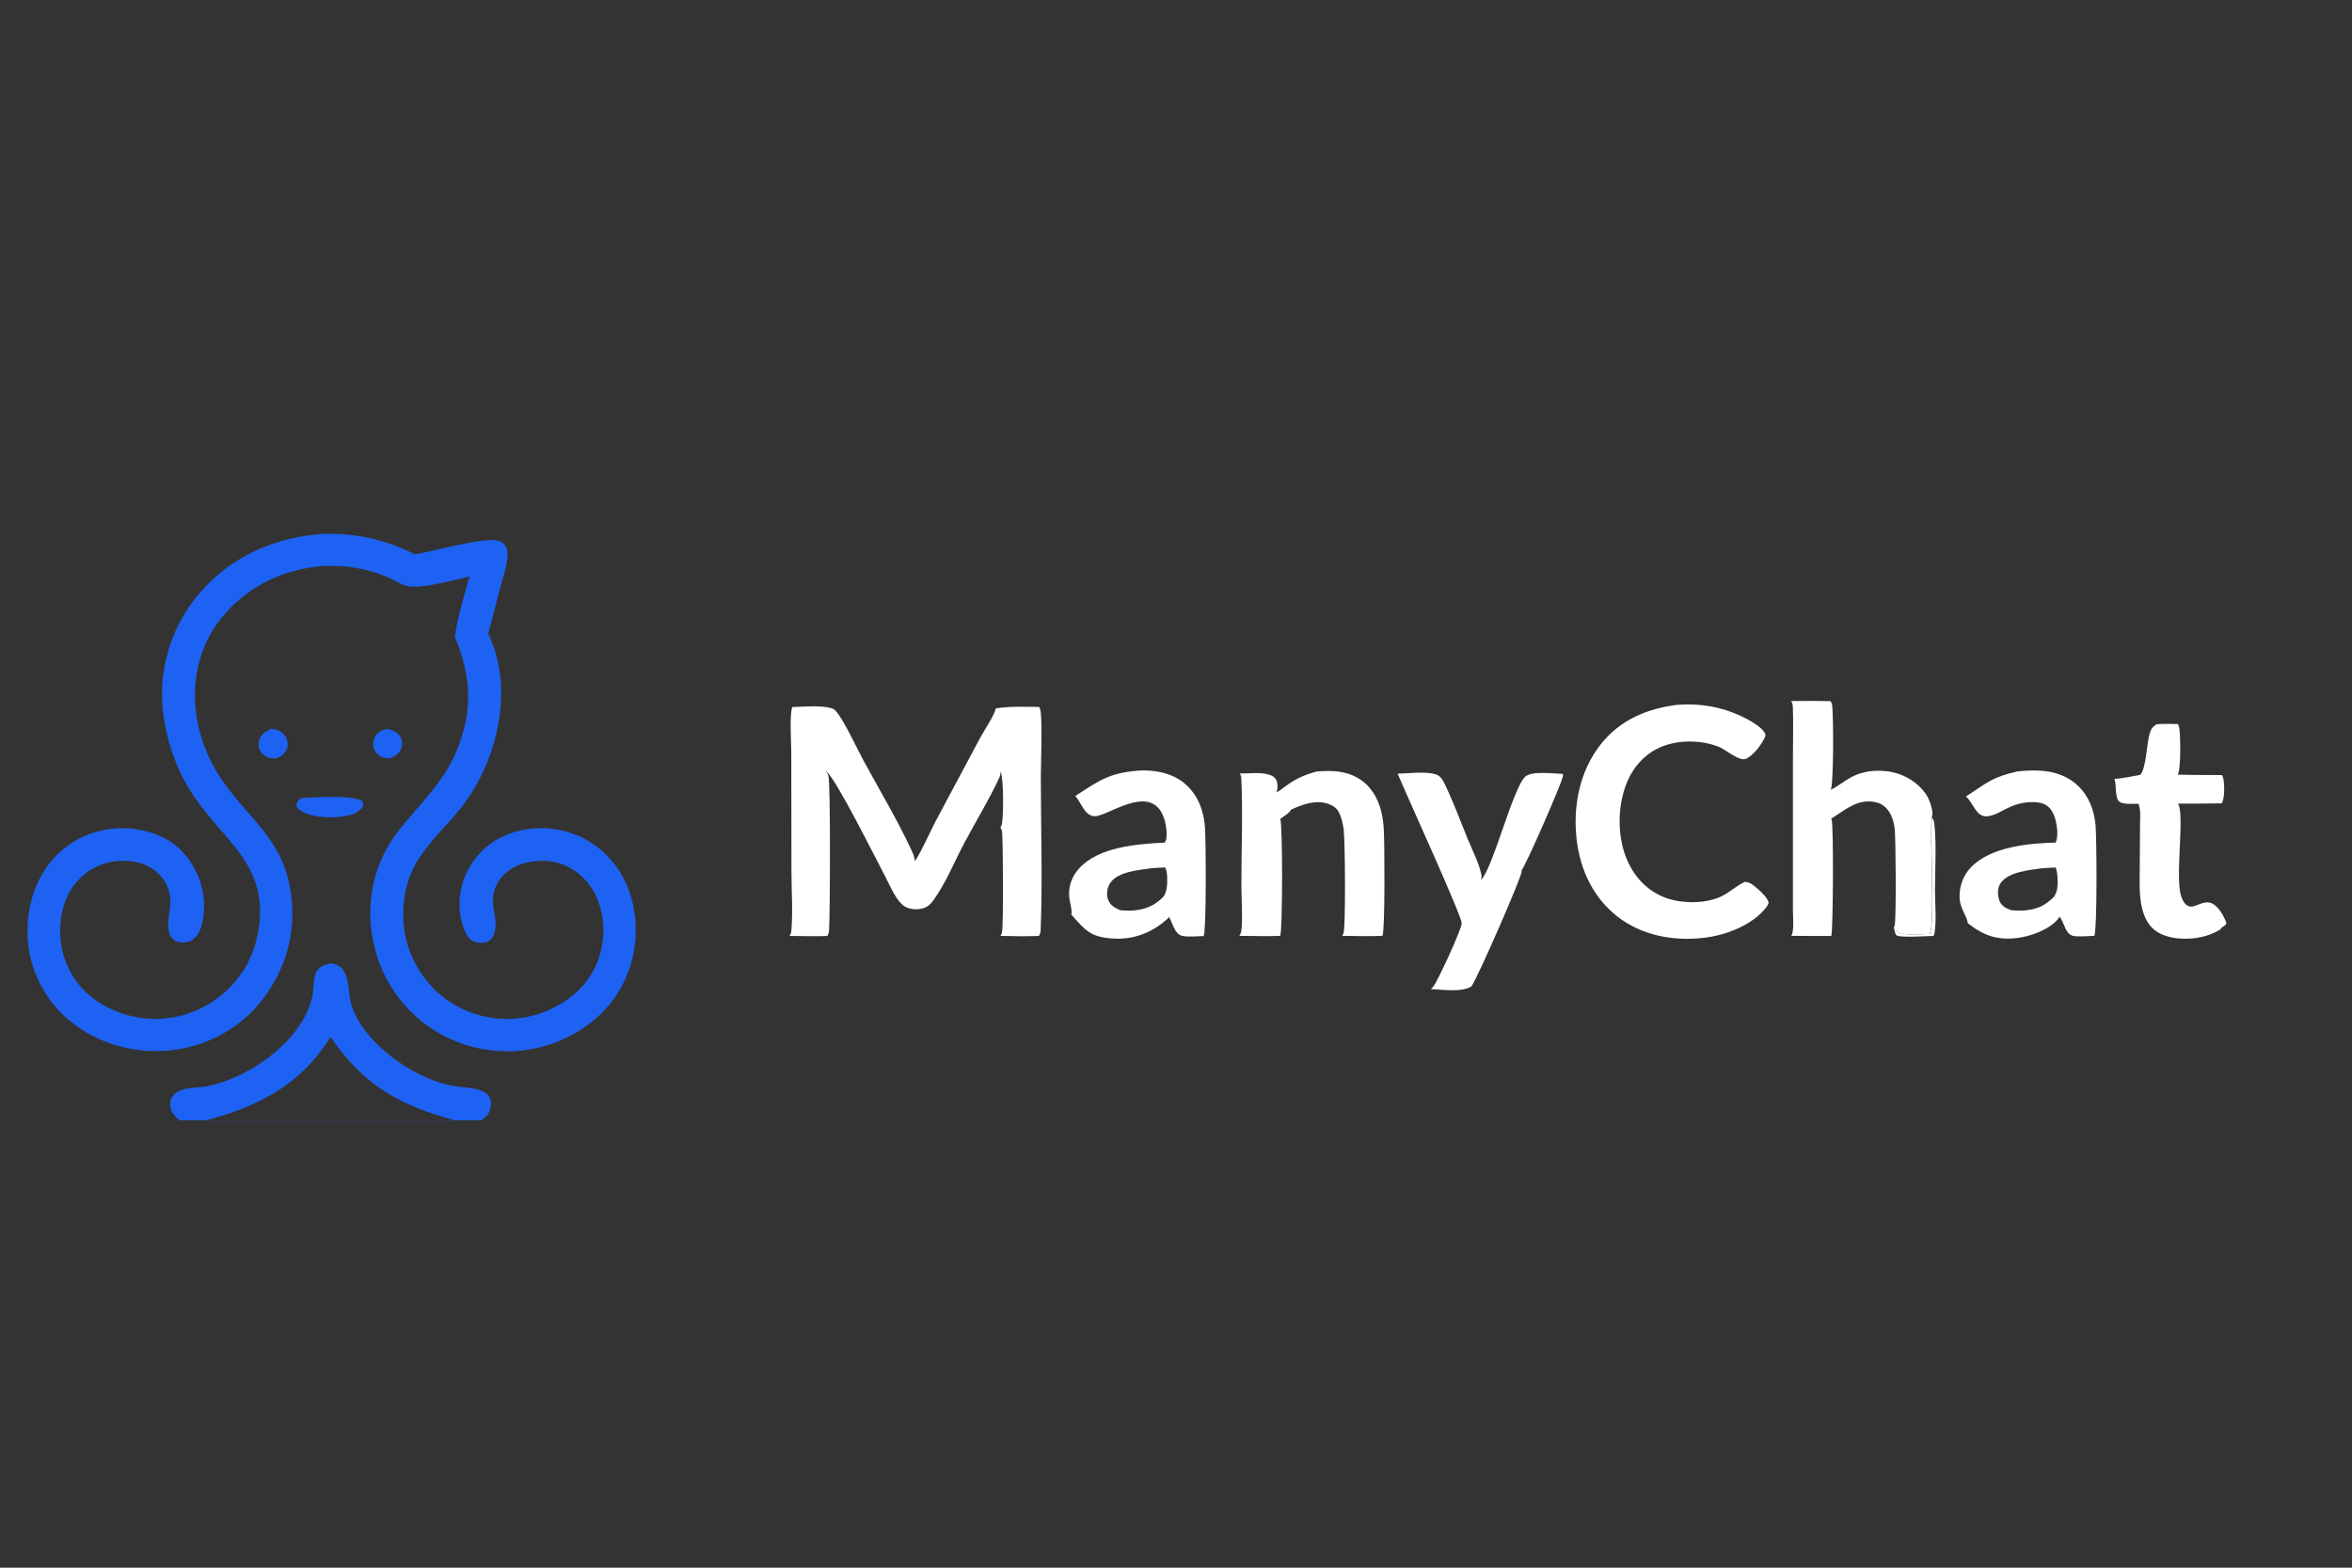 <?xml version="1.0" encoding="UTF-8"?>
<svg id="MANY_" data-name="MANY]" xmlns="http://www.w3.org/2000/svg" viewBox="0 0 300 200">
  <rect x="0" y="0" width="300" height="200" fill="#333333" stroke="none"/>
  <defs>
    <style>
      .cls-1 {
        fill: #fff;
      }

      .cls-1, .cls-2 {
        stroke-width: 0px;
      }

      .cls-2 {
        fill: #1e62f4;
      }
    </style>
  </defs>
  <path class="cls-1" d="M246.4,104.26c.28.37.3.57.35,1.04.26,2.67.06,5.55.06,8.24,0,1.74.2,3.78-.05,5.48-.02.14-.08.26-.15.38-.69.01-4.34.26-4.71-.08-.19-.18-.27-.71-.33-.96.03.03.06.05.09.09.09.13.19.26.31.37.69.63,3.27.34,4.17.32.73-1.06-.02-12.59.28-14.87Z"/>
  <path class="cls-2" d="M49.25,93c.27.02.52.06.78.16.51.2.94.56,1.15,1.07.17.41.15.89-.02,1.3-.27.66-.79.96-1.42,1.21-.32,0-.69,0-.98-.14-.48-.22-.89-.61-1.07-1.11-.16-.45-.11-.96.1-1.39.32-.65.82-.87,1.47-1.1Z"/>
  <path class="cls-2" d="M34.55,92.98c.29.01.54.05.81.16.53.2.97.56,1.2,1.09.02.05.04.11.06.16.02.05.03.11.04.17.01.06.02.11.03.17,0,.06.01.11.01.17,0,.06,0,.11,0,.17,0,.06-.01.11-.02.17-.01.06-.02.11-.04.17s-.03.11-.06.16c-.26.64-.74.93-1.35,1.18-.29,0-.63,0-.91-.07-.45-.13-.93-.52-1.15-.93-.23-.43-.24-.94-.08-1.4.25-.71.81-1.05,1.46-1.36Z"/>
  <path class="cls-2" d="M38.39,101.82c1.81-.1,6.22-.39,7.7.3.25.3.25.3.22.69-.24.46-.61.69-1.02.97-.28.09-.56.18-.84.25-1.7.42-4.57.34-6.08-.58-.35-.22-.47-.36-.57-.76.15-.45.25-.56.59-.87Z"/>
  <path class="cls-1" d="M275.12,92.39c.88-.07,1.79-.03,2.67-.02.08.14.14.29.17.45.17.88.24,5.37-.19,6,1.87.06,3.75.05,5.63.06.07.1.13.21.16.33.19.76.23,2.62-.18,3.28-1.86.03-3.71.04-5.57.03.9,1.47-.44,9.43.42,11.88.16.47.43.97.89,1.19.43.2.92-.06,1.33-.21.58-.21,1.14-.4,1.73-.11.82.4,1.51,1.66,1.81,2.5-.13.32-.31.37-.59.54,0,.02-.01.03-.02.05-.16.34-1.26.77-1.61.9-1.82.67-4.39.71-6.14-.11-3.09-1.45-2.71-5.77-2.7-8.57l.03-5.2c0-.87.13-1.98-.18-2.8,0-.01,0-.02-.01-.04-.7,0-1.63.1-2.28-.17-.83-.34-.47-2.21-.8-2.96,0-.01,0-.02-.02-.03,1.11-.09,2.24-.32,3.33-.53.75-.9.8-3.71,1.11-4.94.19-.76.32-1.11.99-1.52Z"/>
  <path class="cls-1" d="M178.27,98.7c1.41-.02,3.65-.34,4.95.12.65.23.97,1.02,1.25,1.61,1,2.12,1.82,4.37,2.71,6.54.59,1.44,1.44,3.07,1.77,4.58.06.26.02.49-.07.74,1.54-1.46,4.07-11.74,5.67-13.21.83-.76,3.66-.38,4.78-.35.02.08.04.17.03.25-.09.83-4.85,11.66-5.29,12.07.01.04.01.05.02.09.09.58-5.61,13.59-6.41,14.71-1.31.78-3.67.4-5.17.33.1-.08.19-.17.27-.26.58-.68,3.71-7.49,3.66-8.13.09-.77-7.2-16.74-8.17-19.09Z"/>
  <path class="cls-1" d="M168.03,98.42c1.8-.14,3.55-.1,5.16.83,1.56.9,2.51,2.44,2.96,4.16.21.82.32,1.67.36,2.51.09,1.65.17,12.86-.18,13.47-1.7.08-3.41.02-5.12,0,.06-.1.11-.2.15-.3.3-.82.21-11.54.04-13.13-.08-.76-.26-1.57-.59-2.27-.28-.59-.77-.92-1.38-1.13-1.6-.57-3.32.06-4.78.75-.13.38-1.02.92-1.34,1.15.31,1.14.29,14.24-.02,14.94-1.73.06-3.48,0-5.21-.01.1-.14.18-.3.22-.47.25-1.22.04-4.57.04-5.96,0-4.53.2-9.15-.01-13.67-.01-.24-.07-.42-.2-.62,1.24.05,2.68-.23,3.87.2.34.12.65.33.8.67.19.44.19,1.11,0,1.55.52-.24.97-.65,1.44-.98,1.21-.85,2.36-1.33,3.78-1.7Z"/>
  <path class="cls-1" d="M257.32,98.42c1.85-.2,3.8-.24,5.56.45,1.73.68,3.02,1.97,3.75,3.67.37.87.57,1.8.66,2.74.15,1.68.22,13.19-.15,14.11-.79.03-1.65.11-2.44.05-1.34-.1-1.31-1.68-2-2.48,0,0-.01-.02-.02-.02-.02.06-.04.12-.08.17-1.02,1.42-3.58,2.35-5.25,2.55-2.56.32-4.32-.28-6.34-1.87-.15-.99-1.02-1.9-1.06-3.24-.05-1.43.42-2.82,1.41-3.86,2.5-2.67,7.43-3.11,10.85-3.2.23-.61.24-1.24.16-1.88-.12-.97-.4-2.15-1.22-2.78-.56-.42-1.25-.5-1.93-.5-2.92.02-3.98,1.62-5.72,1.81-1.47.16-1.81-1.78-2.73-2.5-.01,0-.02-.02-.03-.02,2.72-1.74,3.25-2.45,6.6-3.21ZM260.48,110.77c-1.58.23-4.21.43-5.24,1.82-.39.52-.45,1.13-.36,1.75.09.54.29,1.01.75,1.34.25.18.57.31.85.43,1.67.19,3.43.02,4.79-1.07.29-.24.81-.6.9-.98.41-.64.31-2.29.15-3.02-.03-.13-.07-.25-.12-.37l-1.72.1Z"/>
  <path class="cls-1" d="M145.79,98.29c1.37,0,2.77.22,4,.82,1.69.82,2.85,2.27,3.44,4.03.27.81.41,1.66.47,2.51.11,1.64.19,13.04-.17,13.77-.83.01-1.95.15-2.75-.03-.97-.21-1.22-1.69-1.68-2.43-.06.16-.16.24-.29.35-1.96,1.73-4.28,2.6-6.91,2.42-2.84-.19-3.49-1.06-5.25-3.05.15-.51-.24-1.71-.28-2.34-.08-1.34.37-2.56,1.27-3.55,2.5-2.76,7.46-3.13,10.92-3.29.16-.25.23-.54.24-.83.05-1.13-.26-2.72-1.05-3.59-2.21-2.41-6.69,1.17-8.19,1.05-1.23-.09-1.66-1.76-2.38-2.54l-.03-.03c3.26-2.15,4.6-3.07,8.63-3.28ZM146.86,110.77c-1.58.23-4.15.41-5.19,1.79-.38.51-.53,1.21-.43,1.84.08.51.37.97.79,1.27.25.18.55.31.83.45,1.7.18,3.48-.01,4.86-1.12.28-.22.83-.64.89-1.01.34-.6.33-2.32.15-2.97-.04-.13-.09-.24-.16-.36l-1.73.1Z"/>
  <path class="cls-1" d="M228.46,89.44c1.68-.03,3.36-.03,5.03.01.09.14.16.3.19.47.2,1.11.21,10.27-.17,10.84,1.14-.55,2.06-1.43,3.26-1.91,1.85-.74,4.11-.69,5.94.09,1.39.59,2.82,1.78,3.38,3.21.22.56.55,1.56.31,2.12-.3,2.28.46,13.81-.28,14.87-.9.02-3.48.31-4.17-.32-.12-.11-.21-.24-.31-.37-.03-.04-.05-.06-.09-.09.05-.1.1-.21.12-.32.21-.81.14-11.07,0-12.32-.09-.73-.28-1.46-.67-2.09-.39-.63-.96-1.1-1.69-1.27-2.36-.55-3.95.98-5.75,2.09.03.05.05.1.07.15.26.63.19,14.26-.05,14.81-1.7,0-3.4,0-5.09-.02.07-.15.13-.3.16-.46.16-.91.04-2.02.04-2.95v-6.36s0-12.83,0-12.83c0-2.19.07-4.42-.01-6.61-.01-.29-.06-.5-.23-.75Z"/>
  <path class="cls-1" d="M214.09,89.92c.34-.03.69-.05,1.03-.05.34,0,.69,0,1.03.02.34.02.69.04,1.03.08.34.04.68.09,1.02.15s.68.13,1.01.22c.33.08.66.18.99.28.33.11.65.22.97.35.32.13.64.26.95.41.88.42,2.72,1.36,3.06,2.31,0,.12,0,.23-.05.34-.42.94-1.5,2.38-2.44,2.78-.84.36-2.61-1.2-3.42-1.52-2.3-.92-5.26-.94-7.53.06-2.04.9-3.52,2.63-4.31,4.69-1.16,3-1.15,6.88.18,9.83.95,2.12,2.58,3.81,4.77,4.64,2.18.82,5.39.83,7.45-.29.94-.51,1.74-1.27,2.7-1.7l.04-.02c.46.05.77.19,1.13.48.53.41,1.81,1.54,1.89,2.18-.03.21-.17.41-.29.58-1.76,2.28-5.1,3.55-7.87,3.89-3.92.48-8.01-.25-11.16-2.73-3.05-2.39-4.71-5.93-5.16-9.73-.51-4.29.36-8.79,3.08-12.23,2.49-3.15,6-4.58,9.9-5.04Z"/>
  <path class="cls-2" d="M22.9,142.94c-.61-.54-1.14-1.1-1.19-1.95-.03-.49.13-.94.46-1.31.96-1.06,2.75-.82,4.04-1.06.93-.18,1.84-.44,2.72-.77.34-.13.68-.27,1.02-.41.34-.15.67-.3,1-.47.33-.16.65-.34.97-.52.32-.18.63-.37.94-.57.31-.2.61-.4.91-.62.3-.21.59-.44.88-.66.29-.23.57-.47.84-.71.27-.24.54-.5.8-.75,1.72-1.73,3.33-4.08,3.63-6.56.1-.81.06-1.89.44-2.61.31-.59,1.15-1,1.8-1.04.47-.03.99.2,1.33.51,1.15,1.05.89,3.38,1.35,4.81,1.05,3.24,4.04,6.02,6.84,7.78,1.88,1.18,3.99,2.13,6.18,2.52,1.2.21,2.76.17,3.84.73.56.29.91.82.93,1.45.02.6-.21,1.3-.64,1.73-.17.17-.38.32-.57.45-.01,0-.02.01-.03.02H22.9ZM26.18,142.94h31.88c-7.1-1.92-11.68-4.48-15.91-10.66-3.71,6.08-9.26,8.95-15.96,10.66Z"/>
  <path class="cls-1" d="M127.04,90.37c1.82-.28,3.66-.2,5.5-.18.07.12.14.24.16.38.28,1.34.06,6.87.06,8.59,0,6.34.23,13.14-.02,19.42-.01.32-.05.55-.22.82-1.64.08-3.28.02-4.92,0,.1-.13.18-.29.21-.46.19-.95.13-11.41.01-12.77-.02-.22-.09-.41-.22-.6.07-.11.13-.22.17-.34.25-.91.26-6.06-.15-6.81,0,0,0,.02,0,.03,0,.02,0,.03,0,.05,0,.29-.05.48-.17.74-1.32,2.85-3.01,5.58-4.48,8.36-1.24,2.34-2.36,5.13-3.92,7.26-.46.63-.92.99-1.7,1.1-.73.11-1.61,0-2.19-.49-1.02-.86-1.72-2.66-2.34-3.83-1.08-2.03-6.21-12.35-7.42-13.23-.01,0-.03-.02-.04-.03.11.18.24.38.3.58.29.92.22,17.6.09,19.67-.02.29-.08.52-.22.78-1.61.06-3.22,0-4.83-.01.13-.18.21-.36.23-.58.22-2.42.03-5.04.02-7.49l-.02-15.31c0-1.25-.25-4.85.13-5.82,1.58-.03,3.59-.27,5.11.18.16.07.3.19.42.31.96,1,2.78,4.92,3.53,6.3,2.04,3.77,4.31,7.54,6.12,11.43.21.45.43.91.43,1.42.41-.3,2.2-4.18,2.62-4.98l5.77-10.8c.52-.96,1.74-2.72,1.96-3.7Z"/>
  <path class="cls-2" d="M41.26,68.1c4.25-.07,7.86.72,11.67,2.62,2.25-.36,8.74-2.2,10.52-1.76.44.11.82.33,1.05.73.26.47.27,1.07.21,1.59-.12,1.13-.53,2.28-.82,3.39-.53,2.07-1.07,4.13-1.62,6.2.05.1.1.2.15.3,3.16,6.86,1.01,15.87-3.44,21.65-2.27,2.95-5.4,5.47-6.72,9.03-1.21,3.27-1.11,7.18.35,10.34,1.5,3.25,4.08,5.74,7.46,6.98.2.08.41.15.62.21.21.07.42.13.63.18s.42.1.64.15.43.08.64.12c.22.03.43.06.65.09.22.02.43.04.65.05.22.01.44.02.65.02.22,0,.44,0,.65-.01.22,0,.44-.02.65-.04.22-.02.43-.05.65-.08.22-.03.43-.07.64-.11.21-.04.43-.09.64-.14.21-.05.42-.11.63-.17.21-.06.42-.13.62-.2.21-.07.41-.15.61-.23.2-.08.4-.17.6-.26,2.77-1.29,5.01-3.39,6.06-6.29.95-2.61.89-5.7-.3-8.22-.86-1.81-2.49-3.34-4.39-4.02-1.76-.63-4.11-.51-5.78.29-.9.43-1.69,1.08-2.23,1.92-1.69,2.64.21,4.53-.61,6.78-.14.4-.4.73-.79.91-.49.22-1.24.2-1.73,0-.58-.23-.96-.81-1.19-1.36-.91-2.16-.87-4.72,0-6.88.98-2.42,2.81-4.31,5.22-5.33.18-.07.36-.14.54-.21s.36-.13.55-.18c.18-.06.37-.11.55-.15s.37-.09.56-.13c.19-.04.38-.07.57-.1s.38-.05.57-.07c.19-.02.38-.03.57-.04.19,0,.38-.02.58-.02.19,0,.38,0,.58.01s.38.02.57.04c.19.02.38.04.57.07s.38.06.57.1c.19.04.38.08.56.12.19.05.37.1.56.15.18.05.37.11.55.18.18.06.36.13.54.2,2.98,1.21,5.26,3.54,6.5,6.5,1.5,3.58,1.44,7.82-.03,11.4-1.59,3.88-4.7,6.75-8.55,8.35-.26.11-.53.21-.8.31-.27.1-.54.19-.81.27-.27.08-.55.16-.82.23-.28.07-.55.13-.83.19-.28.06-.56.11-.84.15-.28.04-.56.08-.85.11-.28.03-.57.05-.85.07-.28.02-.57.02-.85.02-.28,0-.57,0-.85-.02-.28-.01-.57-.03-.85-.06-.28-.03-.57-.06-.85-.1-.28-.04-.56-.09-.84-.14-.28-.05-.56-.11-.83-.18-.28-.07-.55-.14-.82-.22-.27-.08-.54-.17-.81-.26-.27-.09-.53-.19-.8-.3-.26-.11-.53-.22-.78-.34-.26-.12-.51-.25-.77-.38s-.5-.27-.75-.42c-.25-.15-.49-.3-.73-.45-.24-.16-.47-.32-.7-.49-.23-.17-.46-.34-.68-.52-.22-.18-.44-.36-.65-.56-.21-.19-.42-.39-.62-.59-.2-.2-.4-.41-.59-.62-.19-.21-.38-.43-.56-.64-.18-.22-.36-.44-.53-.67-.17-.23-.34-.46-.5-.7-.16-.24-.31-.48-.46-.72-.15-.24-.29-.49-.42-.74-.14-.25-.26-.51-.39-.76-.12-.26-.24-.52-.35-.78-2.38-5.76-1.74-12.34,2.09-17.33,2.65-3.45,5.78-6.15,7.49-10.27,2.16-5.2,1.91-9.53-.2-14.64.37-2.57,1.18-5.18,1.89-7.67-1.9.4-6.11,1.6-7.81,1.25-.86-.18-1.78-.76-2.58-1.14-.36-.15-.73-.3-1.1-.43-.37-.13-.75-.25-1.13-.36-.38-.11-.76-.2-1.15-.28s-.77-.15-1.16-.21c-.39-.06-.78-.1-1.18-.13-.39-.03-.79-.05-1.18-.06-.39,0-.79,0-1.18.02-.39.02-.79.05-1.18.1-4.76.57-9.11,2.85-12.09,6.63-4.66,5.93-4.11,14.13-.06,20.24,3.64,5.49,8.17,7.82,9.05,15.11.6,4.97-.78,9.58-3.88,13.5-2.7,3.42-6.94,5.68-11.26,6.18-4.59.54-9.23-.67-12.87-3.55-.19-.15-.38-.31-.56-.47-.18-.16-.36-.33-.54-.49-.18-.17-.35-.34-.52-.52-.17-.18-.33-.36-.49-.55s-.31-.38-.46-.57c-.15-.19-.29-.39-.43-.59-.14-.2-.27-.4-.4-.61-.13-.21-.25-.42-.37-.63-.12-.21-.23-.43-.34-.65-.11-.22-.21-.44-.31-.66-.1-.22-.19-.45-.27-.68-.09-.23-.17-.46-.24-.69-.07-.23-.14-.47-.21-.7-.06-.24-.12-.47-.17-.71-.05-.24-.1-.48-.13-.72-.04-.24-.07-.48-.1-.73-.41-3.69.5-7.56,2.84-10.48.12-.15.25-.29.38-.44.13-.14.26-.28.4-.42.14-.14.27-.27.42-.4.14-.13.29-.25.43-.38.15-.12.3-.24.45-.36.15-.11.31-.23.47-.33.16-.11.32-.21.49-.31.16-.1.33-.19.5-.28.17-.09.34-.18.51-.26.17-.08.35-.16.53-.23.18-.07.36-.14.54-.21.18-.07.36-.13.55-.18.18-.06.37-.11.55-.15.19-.05.37-.09.56-.13.19-.04.38-.07.57-.1.19-.03.38-.05.57-.07,2.66-.29,5.88.4,8,2.11,2.01,1.62,3.35,4.16,3.61,6.72.14,1.42,0,3.79-.94,4.91-.4.48-.92.72-1.54.77-.5.04-1.01-.05-1.4-.39-1.23-1.11-.28-3.6-.36-5.07-.08-1.4-.71-2.6-1.75-3.52-1.32-1.17-3.11-1.53-4.83-1.42-2.09.13-3.97,1.07-5.35,2.65-1.7,1.95-2.27,4.6-2.1,7.13.01.17.03.34.05.51.02.17.04.34.07.51.03.17.06.34.1.51.04.17.08.34.12.5s.09.33.15.5c.05.16.11.33.17.49.06.16.13.32.19.48.07.16.14.31.22.47.08.15.16.31.24.46.08.15.17.3.26.45.09.15.19.29.28.43.1.14.2.28.3.42.1.14.21.27.32.4.11.13.23.26.34.39.12.13.24.25.36.37.12.12.25.24.38.35,2.56,2.22,6.1,3.35,9.48,3.11.22-.02.44-.04.66-.07.22-.03.44-.06.66-.1.22-.04.44-.08.66-.13.22-.05.43-.1.65-.16s.43-.13.64-.2c.21-.07.42-.15.63-.23.21-.08.41-.17.62-.26.2-.09.4-.19.6-.29.2-.1.39-.21.59-.32.19-.11.38-.23.57-.35.19-.12.37-.24.55-.37.18-.13.36-.26.53-.4.17-.14.35-.28.51-.43s.33-.3.49-.45c.16-.15.32-.31.47-.48.15-.16.3-.33.44-.5,1.65-1.92,2.55-4.09,2.96-6.57,1.41-8.57-4.75-11.48-8.67-17.73-2.02-3.22-3.29-7.15-3.57-10.93-.02-.32-.04-.65-.05-.97,0-.32,0-.65,0-.97,0-.32.02-.65.05-.97.02-.32.06-.64.1-.97.04-.32.09-.64.14-.96.06-.32.12-.64.19-.95.07-.32.15-.63.24-.94.09-.31.18-.62.28-.93.1-.31.21-.61.33-.91.12-.3.24-.6.37-.9.13-.3.27-.59.42-.88.15-.29.3-.57.46-.85.16-.28.33-.56.5-.83.17-.27.36-.54.54-.8.19-.26.38-.52.58-.78.2-.25.41-.5.62-.75,4.09-4.74,9.56-7.07,15.73-7.53Z"/>
</svg>